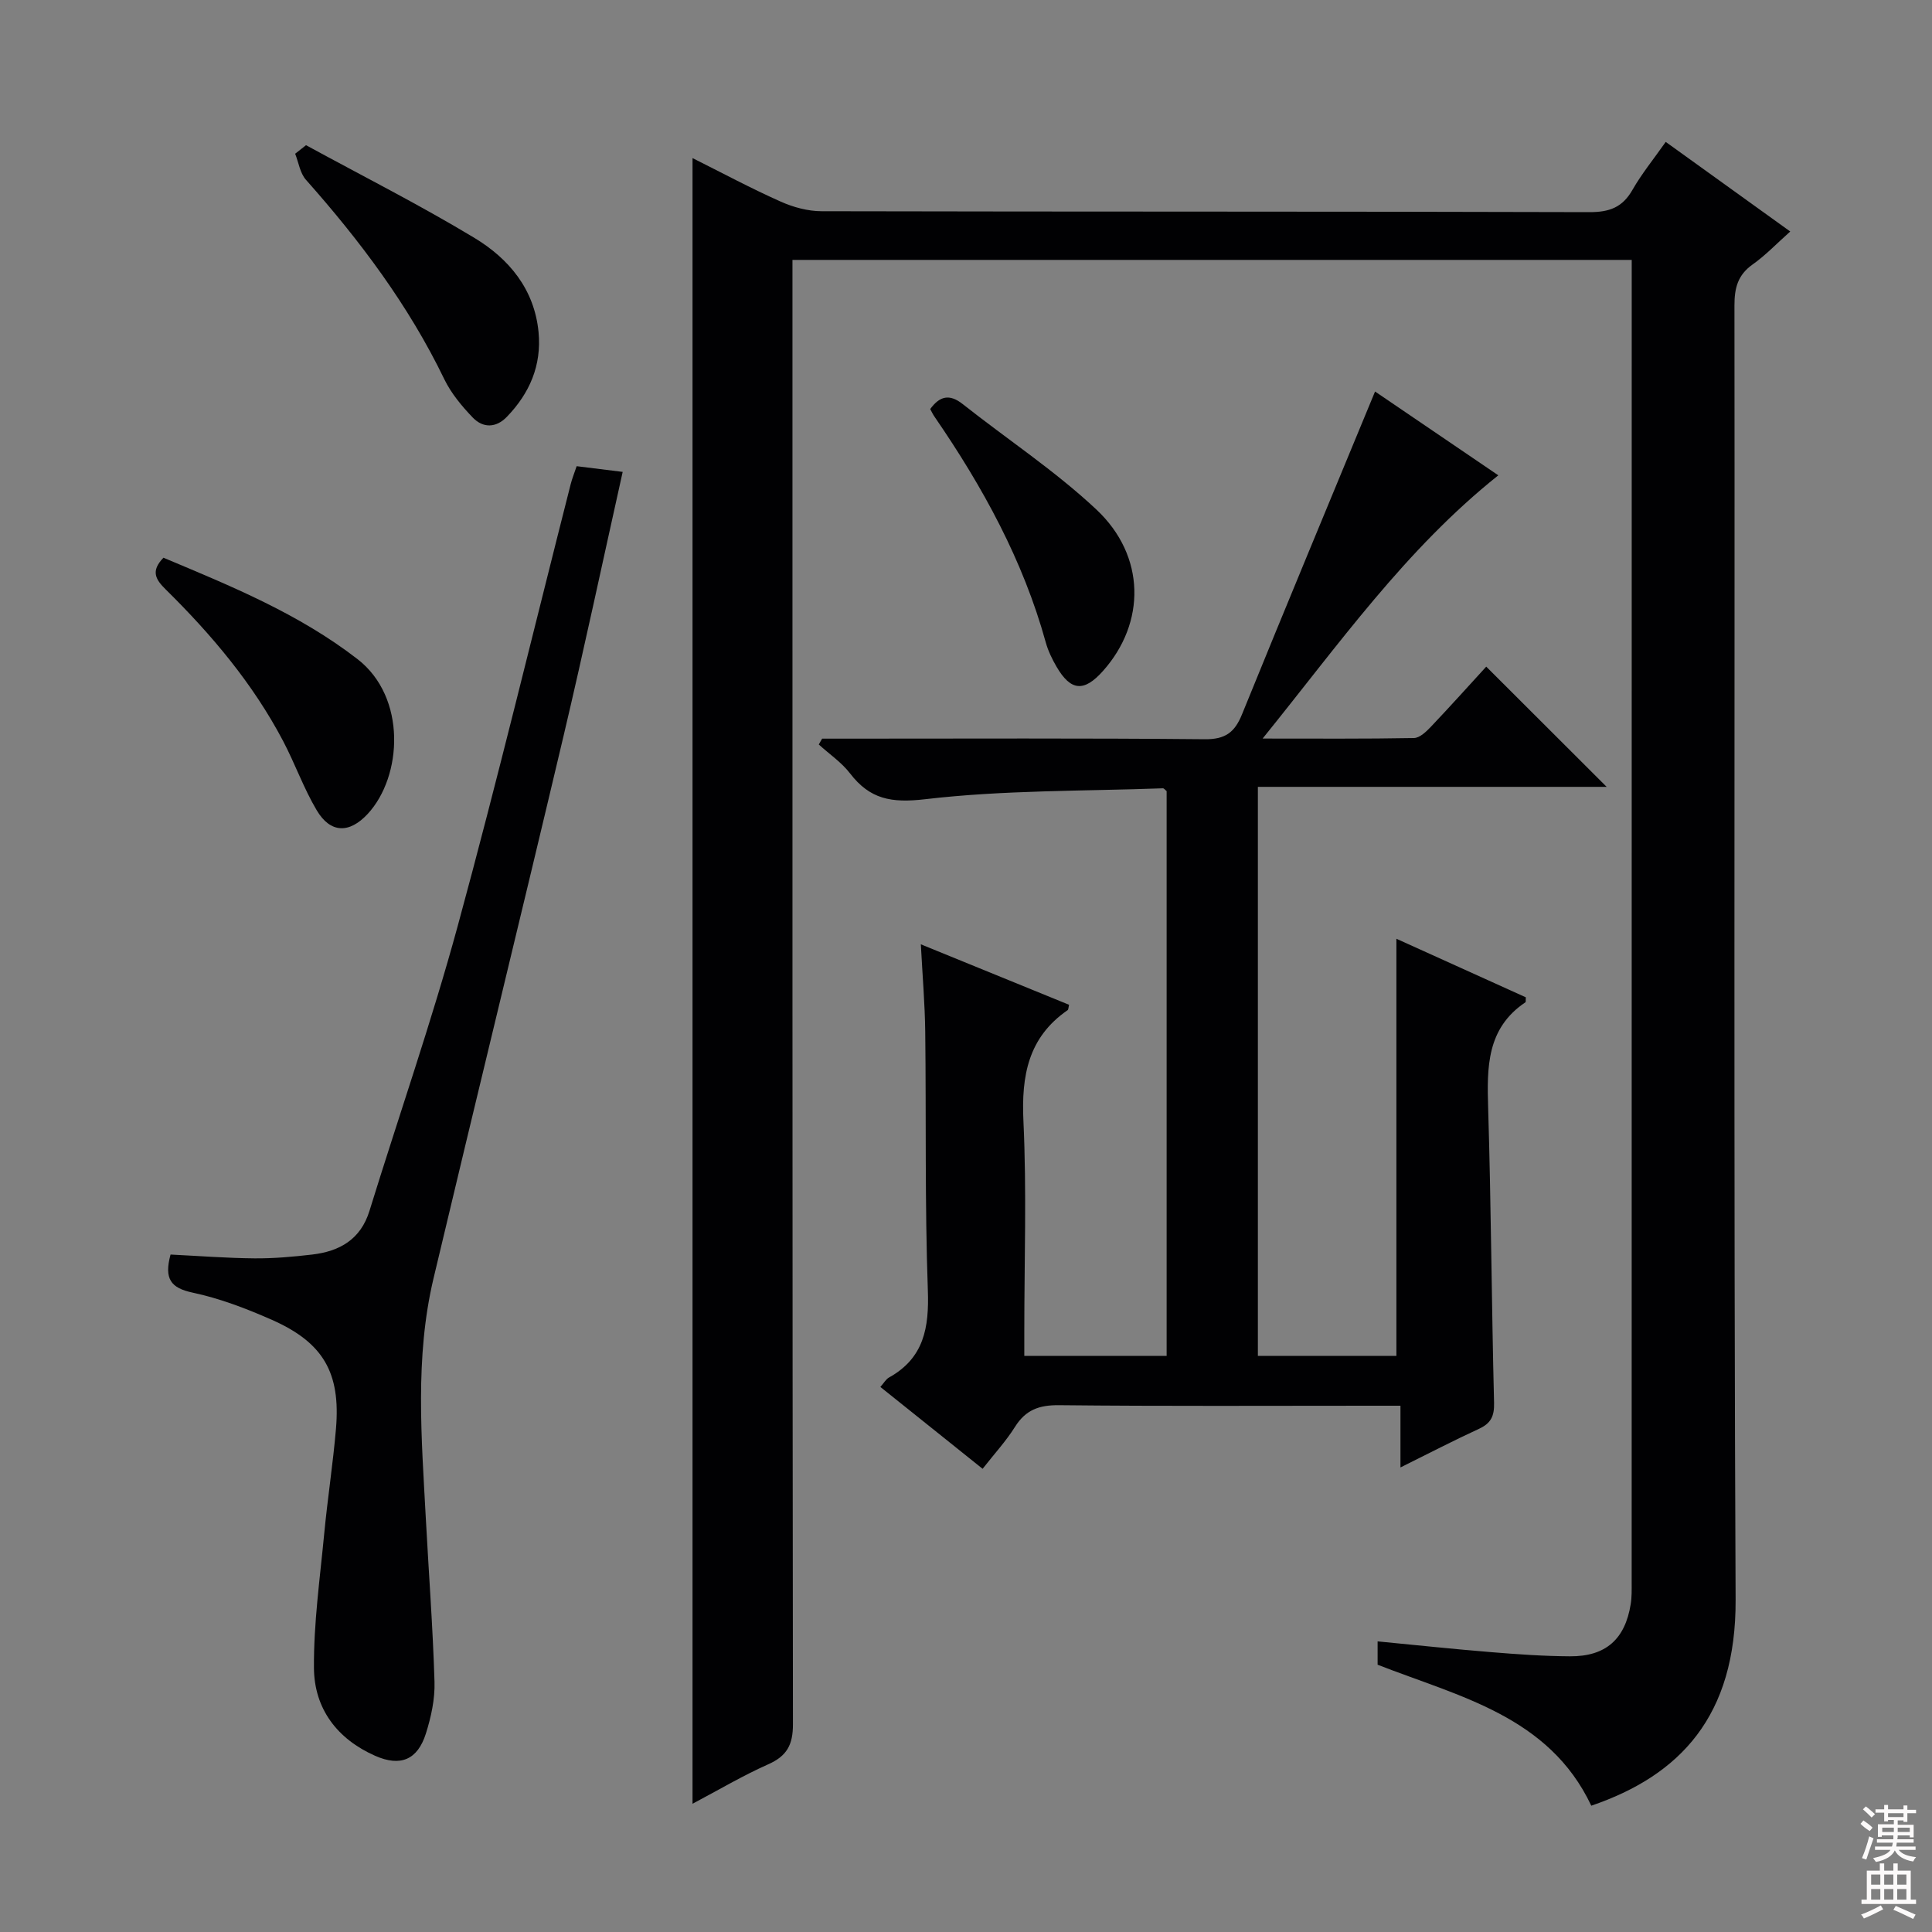 <svg enable-background="new 0 0 400 400" viewBox="0 0 400 400" xmlns="http://www.w3.org/2000/svg"><rect x="0" y="0" width="400" height="400" fill="#808080" stroke="none"/><g fill="#010103"><path d="m143.38 373.45c0-113.91 0-226.99 0-340.72 6.08 3.04 12.04 6.24 18.21 8.99 2.63 1.18 5.67 2.01 8.53 2.01 52.99.12 105.98.03 158.97.19 4.15.01 6.84-1 8.9-4.62 1.89-3.3 4.32-6.29 6.88-9.92 8.54 6.14 16.95 12.2 25.78 18.55-2.83 2.52-5.11 4.93-7.77 6.81-3.09 2.18-3.79 4.88-3.78 8.51.09 89.32-.18 178.63.24 267.95.11 24.1-11.49 36.37-29.88 42.65-8.79-18.58-27.34-22.57-44.24-29.19 0-1.46 0-2.9 0-4.83 7.96.77 15.67 1.59 23.39 2.22 5.47.45 10.95.84 16.43.87 7.4.05 11.41-3.52 12.58-10.79.24-1.47.2-2.99.2-4.48.01-89.48.01-178.97.01-268.45 0-1.65 0-3.31 0-5.39-58 0-115.69 0-173.76 0v6.71c0 98.81-.03 197.63.1 296.44.01 4.28-1.24 6.61-5.14 8.33-5.26 2.34-10.24 5.3-15.65 8.16z"/><path d="m203.44 304.1c-7.14-5.72-14-11.22-21.17-16.95.75-.84 1.16-1.61 1.8-1.96 7.24-4.03 8.31-10.32 8.03-18.06-.63-17.81-.33-35.65-.54-53.47-.07-5.76-.56-11.52-.91-18.15 10.81 4.41 20.76 8.47 30.69 12.52-.14.56-.12.98-.3 1.11-8.16 5.64-9.59 13.55-9.15 22.96.68 14.46.18 28.99.18 43.48v5.14h29.47c0-39.11 0-78.03 0-116.93-.28-.21-.54-.59-.78-.58-16.42.6-32.95.35-49.22 2.26-7.03.82-11.44 0-15.56-5.36-1.76-2.29-4.29-3.99-6.46-5.97.23-.4.46-.81.69-1.21h4.76c24.83 0 49.66-.12 74.48.12 4.23.04 6.17-1.41 7.68-5.12 9-22.13 18.18-44.18 27.56-66.87 8.09 5.5 16.75 11.39 25.52 17.35-19.21 15.32-32.98 34.95-48.8 54.5 11.22 0 21.28.08 31.34-.11 1.2-.02 2.56-1.34 3.53-2.36 4-4.22 7.89-8.55 11.43-12.42 8.39 8.38 16.64 16.61 24.93 24.89-23.74 0-47.81 0-72.21 0v117.81h28.68c0-28.96 0-57.68 0-86.36 8.64 3.91 17.82 8.06 26.79 12.12-.04.72.02.97-.06 1.02-8.09 5.42-7.99 13.51-7.73 22.02.61 20.3.71 40.61 1.22 60.91.07 2.79-.66 4.26-3.14 5.4-5.25 2.42-10.38 5.08-16.24 7.99 0-4.52 0-8.27 0-12.78-2.21 0-3.97 0-5.72 0-21.66 0-43.33.12-64.99-.11-4.11-.04-6.88.97-9.08 4.46-1.86 2.97-4.26 5.57-6.72 8.71z"/><path d="m35.31 259.74c5.87.29 11.64.74 17.41.79 3.97.03 7.97-.33 11.93-.79 5.65-.67 10.01-3.11 11.84-9.03 6.07-19.65 12.85-39.11 18.26-58.94 8.28-30.37 15.63-60.99 23.4-91.51.28-1.12.72-2.19 1.24-3.74 3.03.37 6.08.75 9.53 1.18-4.14 18.56-7.99 36.68-12.25 54.7-8.86 37.45-18.02 74.83-26.91 112.26-3.9 16.42-2.48 33.08-1.6 49.68.6 11.29 1.46 22.57 1.8 33.86.11 3.56-.7 7.27-1.78 10.7-1.73 5.47-5.27 6.93-10.51 4.62-7.86-3.47-12.61-9.75-12.67-18.18-.07-9.25 1.24-18.51 2.12-27.76.69-7.27 1.82-14.5 2.44-21.78.98-11.57-2.61-17.82-13.22-22.52-5.29-2.34-10.8-4.45-16.43-5.65-4.55-.96-5.97-2.84-4.6-7.89z"/><path d="m63.36 30.06c11.64 6.35 23.5 12.34 34.84 19.18 7.13 4.3 12.44 10.6 13.3 19.51.66 6.89-1.84 12.66-6.56 17.55-2.24 2.33-4.94 2.35-7.05.16-2.27-2.36-4.48-5.02-5.9-7.94-7.38-15.29-17.44-28.67-28.65-41.3-1.22-1.37-1.51-3.57-2.23-5.39.75-.59 1.5-1.18 2.25-1.77z"/><path d="m33.84 115.47c14.11 5.92 28.01 11.59 40.16 20.98 10.25 7.91 9.31 24.33 2.12 32.07-3.8 4.09-7.71 4.03-10.56-.78-2.69-4.54-4.47-9.6-6.93-14.29-6.25-11.89-14.81-22.04-24.32-31.41-2.06-2.03-3.18-3.78-.47-6.57z"/><path d="m192.59 84.69c1.96-2.69 3.98-3.19 6.7-1.05 9.22 7.29 19.13 13.82 27.68 21.83 10.28 9.63 10.28 23.49 1.38 33.46-3.92 4.39-6.66 4.17-9.62-.92-.91-1.57-1.73-3.26-2.21-4.99-4.7-17.02-13.06-32.22-22.98-46.66-.39-.54-.66-1.14-.95-1.67z"/></g><path d="m385.2 377.6.6-.7c.6.4 1.3.9 1.9 1.5l-.6.7c-.8-.5-1.4-1-1.9-1.5zm.3 7.1c.6-1.4 1.1-2.9 1.5-4.5.3.1.6.3.9.4-.5 1.4-1 2.9-1.5 4.4zm.2-10.1.6-.6c.7.5 1.3 1.1 1.9 1.6l-.7.7c-.6-.6-1.2-1.2-1.8-1.7zm8.4-.8h.8v.9h1.8v.7h-1.8v1.8h-.8v-.3h-1.2v.9h3.3v2.6h-.8v-.4h-2.5c0 .3 0 .6-.1.8h3.4v.7h-3.5c0 .3-.1.6-.1.8h4v.7h-3.5c.7.9 1.9 1.3 3.6 1.5-.2.2-.4.5-.6.9-1.9-.3-3.2-1.1-3.8-2.3-.5 1.1-1.8 2-3.9 2.4-.2-.3-.4-.5-.6-.8 1.9-.4 3.1-.9 3.6-1.7h-3.2v-.7h3.5c.1-.2.1-.5.2-.8h-3.3v-.7h3.4c0-.2 0-.5 0-.8h-2.4v.3h-.8v-2.6h3.3v-.9h-1.2v.3h-.8v-1.8h-1.8v-.7h1.8v-.9h.8v.9h3.2zm-4.4 5.5h2.4c0-.3 0-.6 0-.9h-2.4zm1.2-3.1h3.2v-.8h-3.2zm4.4 2.2h-2.4v.9h2.5v-.9z" fill="#fcfafa"/><path d="m389.2 385.8h.9v1.5h1.9v-1.5h.9v1.5h2.7v6h1.1v.9h-11.3v-.9h1.1v-6h2.7zm.2 8.7.5.8c-1.2.6-2.5 1.3-4 1.9-.2-.3-.3-.6-.6-.8 1.6-.6 3-1.3 4.1-1.9zm-2-4.3h1.9v-2.1h-1.9zm0 3.1h1.9v-2.2h-1.9zm2.7-3.1h1.9v-2.1h-1.9zm0 3.1h1.9v-2.2h-1.9zm2.4 1.3c1.4.6 2.7 1.2 4.1 1.8l-.5.9c-1.5-.7-2.8-1.4-4.1-1.9zm2.2-6.5h-1.9v2.1h1.9zm-1.9 5.2h1.9v-2.2h-1.9z" fill="#fcfafa"/></svg>